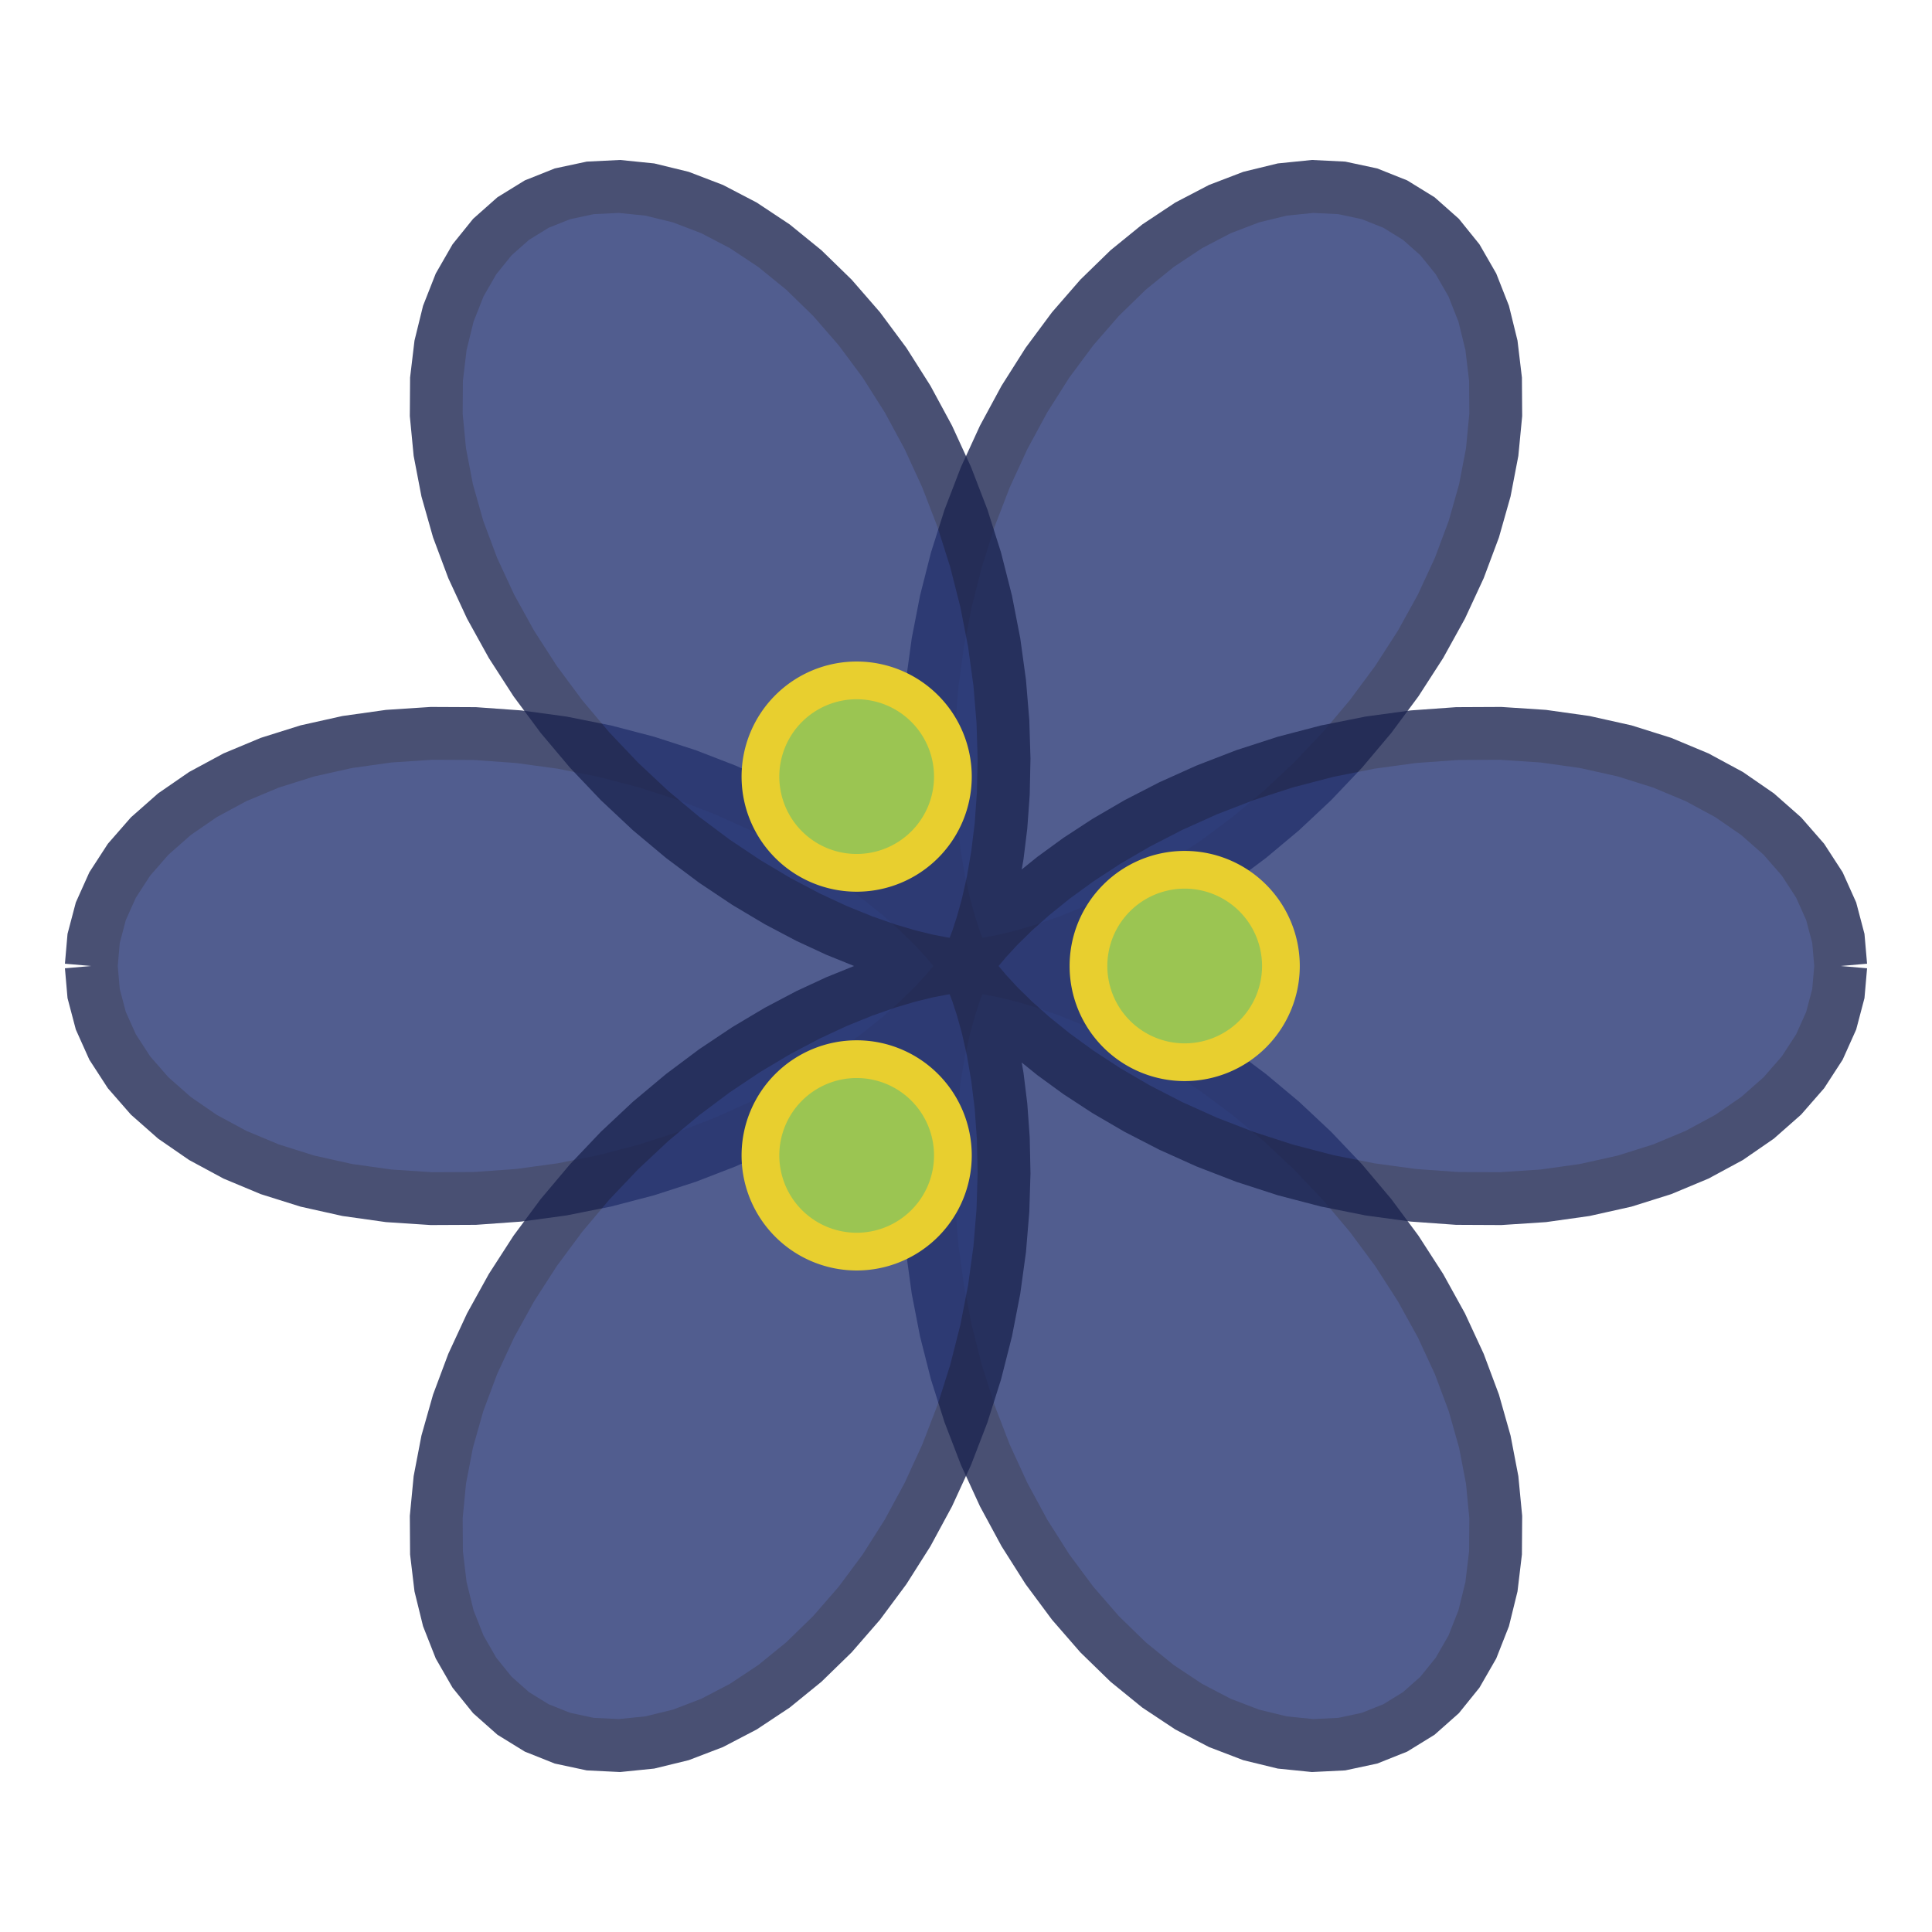 <svg class="main-svg" xmlns="http://www.w3.org/2000/svg" xmlns:xlink="http://www.w3.org/1999/xlink" width="1024" height="1024" style="" viewBox="0 0 1024 1024"><rect x="0" y="0" width="1024" height="1024" style="fill: rgb(0, 0, 0); fill-opacity: 0;"/><defs id="defs-e6d10d"><g class="clips"><clipPath id="clipe6d10dpolar-for-traces"><path d="M510,0A510,510 0,1,0 -510,-6.245698675651501e-14A510,510 0,1,0 510,1.2491397351303003e-13Z" transform="translate(510,510)"/></clipPath></g><g class="gradients"/><g class="patterns"/></defs><g class="bglayer"/><g class="layer-below"><g class="imagelayer"/><g class="shapelayer"/></g><g class="cartesianlayer"/><g class="polarlayer"><g class="polar"><g class="polarsublayer draglayer"/><g class="polarsublayer plotbg"><path d="M510,0A510,510 0,1,0 -510,-6.245698675651501e-14A510,510 0,1,0 510,1.2491397351303003e-13Z" transform="translate(512,512)" style="fill: rgb(0, 0, 0); fill-opacity: 0;"/></g><g class="polarsublayer backplot"><g class="maplayer"/></g><g class="polarsublayer angular-grid" style="fill: none;"/><g class="polarsublayer radial-grid" display="none" style="fill: none;"/><g class="polarsublayer angular-line"><path display="none" style="fill: none; stroke: rgb(0, 0, 0); stroke-opacity: 1;"/></g><g class="polarsublayer radial-line"><line display="none" style="fill: none; stroke: rgb(0, 0, 0); stroke-opacity: 1;"/></g><g class="polarsublayer angular-axis"/><g class="polarsublayer radial-axis" display="none"/><g class="polarsublayer frontplot" transform="translate(2,2)"><g class="barlayer"/><g class="scatterlayer"><g class="trace scatter trace613dd4" style="stroke-miterlimit: 2; opacity: 0.8;"><g class="fills" clip-path="url(#clipe6d10dpolar-for-traces)"><g><path class="js-fill" d="M46.36,510L47.63,524.6L51.43,539L57.7,552.97L66.37,566.33L77.33,578.88L90.45,590.45L105.56,600.87L122.5,610.02L141.04,617.76L160.96,624.02L182.04,628.72L204.03,631.81L226.67,633.3L249.7,633.19L272.87,631.53L295.94,628.39L318.64,623.86L340.76,618.08L362.08,611.18L382.39,603.33L401.52,594.72L419.32,585.55L435.65,576.03L450.42,566.38L463.54,556.83L474.97,547.61L484.71,538.94L492.75,531.04L499.14,524.13L503.96,518.4L507.29,514.04L509.25,511.2L509.99,510.02L509.66,510.63L508.43,513.12L506.51,517.53L504.08,523.91L501.35,532.25L498.51,542.53L495.79,554.68L493.38,568.63L491.46,584.24L490.22,601.38L489.83,619.87L490.43,639.53L492.14,660.14L495.07,681.47L499.31,703.27L504.9,725.3L511.87,747.3L520.23,769L529.94,790.14L540.94,810.47L553.16,829.74L566.5,847.71L580.81,864.17L595.95,878.91L611.75,891.76L628.03,902.56L644.57,911.19L661.17,917.54L677.62,921.55L693.7,923.18L709.18,922.42L723.86,919.28L737.52,913.84L749.98,906.16L761.05,896.35L770.56,884.56L778.39,870.95L784.4,855.68L788.51,838.97L790.65,821.03L790.78,802.08L788.88,782.36L784.99,762.1L779.16,741.54L771.45,720.92L761.97,700.47L750.87,680.4L738.3,660.92L724.43,642.22L709.48,624.47L693.65,607.81L677.18,592.37L660.3,578.25L643.28,565.51L626.35,554.21L609.76,544.34L593.78,535.91L578.62,528.87L564.51,523.16L551.67,518.67L540.29,515.31L530.53,512.94L522.55,511.39L516.45,510.51L512.33,510.11L510.26,510L510.26,510L512.33,509.89L516.45,509.49L522.55,508.61L530.53,507.06L540.29,504.69L551.67,501.33L564.51,496.84L578.62,491.13L593.78,484.09L609.76,475.66L626.35,465.79L643.28,454.49L660.3,441.75L677.18,427.63L693.65,412.19L709.48,395.53L724.43,377.78L738.3,359.08L750.87,339.6L761.97,319.53L771.45,299.08L779.16,278.46L784.99,257.9L788.88,237.64L790.78,217.92L790.65,198.97L788.51,181.03L784.4,164.32L778.39,149.05L770.56,135.44L761.05,123.65L749.98,113.84L737.52,106.16L723.86,100.72L709.18,97.58L693.7,96.82L677.62,98.45L661.17,102.46L644.57,108.81L628.03,117.44L611.75,128.24L595.95,141.09L580.81,155.83L566.5,172.29L553.16,190.26L540.94,209.53L529.94,229.86L520.23,251L511.87,272.7L504.9,294.7L499.31,316.73L495.07,338.53L492.14,359.86L490.43,380.47L489.83,400.13L490.22,418.62L491.46,435.76L493.38,451.37L495.79,465.32L498.51,477.47L501.35,487.75L504.08,496.09L506.51,502.47L508.43,506.88L509.66,509.37L509.99,509.98L509.25,508.8L507.29,505.96L503.96,501.6L499.14,495.87L492.75,488.96L484.71,481.06L474.97,472.39L463.54,463.17L450.42,453.62L435.65,443.97L419.32,434.45L401.52,425.28L382.39,416.67L362.08,408.82L340.76,401.92L318.64,396.14L295.94,391.61L272.87,388.47L249.7,386.81L226.67,386.7L204.03,388.19L182.04,391.28L160.96,395.98L141.04,402.24L122.5,409.98L105.56,419.13L90.45,429.55L77.33,441.12L66.37,453.67L57.7,467.03L51.43,481L47.63,495.4L46.36,510Z" style="fill: rgb(38, 52, 115); fill-opacity: 1; stroke-width: 0;"/></g></g><g class="errorbars"/><g class="lines"><path class="js-line" d="M46.36,510L47.63,524.6L51.43,539L57.7,552.97L66.37,566.33L77.33,578.88L90.45,590.45L105.56,600.87L122.5,610.02L141.04,617.76L160.96,624.02L182.04,628.72L204.03,631.81L226.67,633.3L249.7,633.19L272.87,631.53L295.94,628.39L318.64,623.86L340.76,618.08L362.08,611.18L382.39,603.33L401.52,594.72L419.32,585.55L435.65,576.03L450.42,566.38L463.54,556.83L474.97,547.61L484.71,538.94L492.75,531.04L499.14,524.13L503.96,518.4L507.29,514.04L509.25,511.2L509.99,510.02L509.66,510.63L508.43,513.12L506.51,517.53L504.08,523.91L501.35,532.25L498.51,542.53L495.79,554.68L493.38,568.63L491.46,584.24L490.22,601.38L489.83,619.87L490.43,639.53L492.14,660.14L495.07,681.47L499.31,703.27L504.9,725.3L511.87,747.3L520.23,769L529.94,790.14L540.94,810.47L553.16,829.74L566.5,847.71L580.81,864.17L595.95,878.91L611.75,891.76L628.03,902.56L644.57,911.19L661.17,917.54L677.62,921.55L693.7,923.18L709.18,922.42L723.86,919.28L737.52,913.84L749.98,906.16L761.05,896.35L770.56,884.56L778.39,870.95L784.4,855.68L788.51,838.97L790.65,821.03L790.78,802.08L788.88,782.36L784.99,762.1L779.16,741.54L771.45,720.92L761.97,700.47L750.87,680.4L738.3,660.92L724.43,642.22L709.48,624.47L693.65,607.81L677.18,592.37L660.3,578.25L643.28,565.51L626.35,554.21L609.76,544.34L593.78,535.91L578.62,528.87L564.51,523.16L551.67,518.67L540.29,515.31L530.53,512.94L522.55,511.39L516.45,510.51L512.33,510.11L510.26,510L510.26,510L512.33,509.89L516.45,509.49L522.55,508.61L530.53,507.06L540.29,504.69L551.67,501.33L564.51,496.84L578.62,491.13L593.78,484.09L609.76,475.66L626.35,465.79L643.28,454.49L660.3,441.75L677.18,427.63L693.65,412.19L709.48,395.53L724.43,377.78L738.3,359.08L750.87,339.6L761.97,319.53L771.45,299.08L779.16,278.46L784.99,257.9L788.88,237.64L790.78,217.92L790.65,198.97L788.51,181.03L784.4,164.32L778.39,149.05L770.56,135.44L761.05,123.65L749.98,113.84L737.52,106.16L723.86,100.72L709.18,97.58L693.7,96.82L677.62,98.45L661.17,102.46L644.57,108.81L628.03,117.44L611.75,128.24L595.95,141.09L580.81,155.83L566.5,172.29L553.16,190.26L540.94,209.53L529.94,229.86L520.23,251L511.87,272.7L504.9,294.7L499.31,316.73L495.07,338.53L492.14,359.86L490.43,380.47L489.83,400.13L490.22,418.62L491.46,435.76L493.38,451.37L495.79,465.32L498.51,477.47L501.35,487.75L504.08,496.09L506.51,502.47L508.43,506.88L509.66,509.37L509.99,509.98L509.25,508.8L507.29,505.96L503.96,501.6L499.14,495.87L492.75,488.96L484.71,481.06L474.97,472.39L463.54,463.17L450.42,453.62L435.65,443.97L419.32,434.45L401.52,425.28L382.39,416.67L362.08,408.82L340.76,401.92L318.64,396.14L295.94,391.61L272.87,388.47L249.7,386.81L226.67,386.7L204.03,388.19L182.04,391.28L160.96,395.98L141.04,402.24L122.5,409.98L105.56,419.13L90.45,429.55L77.33,441.12L66.37,453.67L57.7,467.03L51.43,481L47.63,495.4L46.36,510" clip-path="url(#clipe6d10dpolar-for-traces)" style="vector-effect: non-scaling-stroke; fill: none; stroke: rgb(27, 36, 80); stroke-opacity: 1; stroke-width: 28px; opacity: 1;"/></g><g class="points" clip-path="url(#clipe6d10dpolar-for-traces)"/><g class="text" clip-path="url(#clipe6d10dpolar-for-traces)"/></g><g class="trace scatter trace1be3bc" style="stroke-miterlimit: 2; opacity: 0.8;"><g class="fills" clip-path="url(#clipe6d10dpolar-for-traces)"><g><path class="js-fill" d="M973.64,510L972.37,495.4L968.57,481L962.3,467.03L953.63,453.67L942.67,441.12L929.55,429.55L914.44,419.13L897.5,409.98L878.96,402.24L859.04,395.98L837.96,391.28L815.97,388.19L793.33,386.7L770.3,386.81L747.13,388.47L724.06,391.61L701.36,396.14L679.24,401.92L657.92,408.82L637.61,416.67L618.48,425.28L600.68,434.45L584.35,443.97L569.58,453.62L556.46,463.17L545.03,472.39L535.29,481.06L527.25,488.96L520.86,495.87L516.04,501.6L512.71,505.96L510.75,508.8L510.01,509.98L510.34,509.37L511.57,506.88L513.49,502.47L515.92,496.09L518.65,487.75L521.49,477.47L524.21,465.32L526.62,451.37L528.54,435.76L529.78,418.62L530.17,400.13L529.57,380.47L527.86,359.86L524.93,338.53L520.69,316.73L515.1,294.7L508.13,272.7L499.77,251L490.06,229.86L479.06,209.53L466.84,190.26L453.5,172.29L439.19,155.83L424.05,141.09L408.25,128.24L391.97,117.44L375.43,108.81L358.83,102.46L342.38,98.45L326.3,96.82L310.82,97.58L296.14,100.72L282.48,106.16L270.02,113.84L258.95,123.65L249.44,135.44L241.61,149.05L235.6,164.32L231.49,181.03L229.35,198.97L229.22,217.92L231.12,237.64L235.01,257.9L240.84,278.46L248.55,299.08L258.03,319.53L269.13,339.6L281.7,359.08L295.57,377.78L310.52,395.53L326.35,412.19L342.82,427.63L359.7,441.75L376.72,454.49L393.65,465.79L410.24,475.66L426.22,484.09L441.38,491.13L455.49,496.84L468.33,501.33L479.71,504.69L489.47,507.06L497.45,508.61L503.55,509.49L507.67,509.89L509.74,510L509.74,510L507.67,510.11L503.55,510.51L497.45,511.39L489.47,512.94L479.71,515.31L468.33,518.67L455.49,523.16L441.38,528.87L426.22,535.91L410.24,544.34L393.65,554.21L376.72,565.51L359.7,578.25L342.82,592.37L326.35,607.81L310.52,624.47L295.57,642.22L281.7,660.92L269.13,680.4L258.03,700.47L248.55,720.92L240.84,741.54L235.01,762.1L231.12,782.36L229.22,802.08L229.35,821.03L231.49,838.97L235.6,855.68L241.61,870.95L249.44,884.56L258.95,896.35L270.02,906.16L282.48,913.84L296.14,919.28L310.82,922.42L326.3,923.18L342.38,921.55L358.83,917.54L375.43,911.19L391.97,902.56L408.25,891.76L424.05,878.91L439.19,864.17L453.5,847.71L466.84,829.74L479.06,810.47L490.06,790.14L499.77,769L508.13,747.3L515.1,725.3L520.69,703.27L524.93,681.47L527.86,660.14L529.57,639.53L530.17,619.87L529.78,601.38L528.54,584.24L526.62,568.63L524.21,554.68L521.49,542.53L518.65,532.25L515.92,523.91L513.49,517.53L511.57,513.12L510.34,510.63L510.01,510.02L510.75,511.2L512.71,514.04L516.04,518.4L520.86,524.13L527.25,531.04L535.29,538.94L545.03,547.61L556.46,556.83L569.58,566.38L584.35,576.03L600.68,585.55L618.48,594.72L637.61,603.33L657.92,611.18L679.24,618.08L701.36,623.86L724.06,628.39L747.13,631.53L770.3,633.19L793.33,633.3L815.97,631.81L837.96,628.72L859.04,624.02L878.96,617.76L897.5,610.02L914.44,600.87L929.55,590.45L942.67,578.88L953.63,566.33L962.3,552.97L968.57,539L972.37,524.6L973.64,510Z" style="fill: rgb(38, 52, 115); fill-opacity: 1; stroke-width: 0;"/></g></g><g class="errorbars"/><g class="lines"><path class="js-line" d="M973.64,510L972.37,495.4L968.57,481L962.3,467.03L953.63,453.67L942.67,441.12L929.55,429.55L914.44,419.13L897.5,409.98L878.96,402.24L859.04,395.98L837.96,391.28L815.97,388.19L793.33,386.7L770.3,386.81L747.13,388.47L724.06,391.61L701.36,396.14L679.24,401.92L657.92,408.82L637.61,416.67L618.48,425.28L600.68,434.45L584.35,443.97L569.58,453.62L556.46,463.17L545.03,472.39L535.29,481.06L527.25,488.96L520.86,495.87L516.04,501.6L512.71,505.96L510.75,508.8L510.01,509.98L510.34,509.37L511.57,506.88L513.49,502.47L515.92,496.09L518.65,487.75L521.49,477.47L524.21,465.32L526.62,451.37L528.54,435.76L529.78,418.62L530.17,400.13L529.57,380.47L527.86,359.86L524.93,338.53L520.69,316.73L515.1,294.7L508.13,272.7L499.77,251L490.06,229.86L479.06,209.53L466.84,190.26L453.5,172.29L439.19,155.83L424.05,141.09L408.25,128.24L391.97,117.44L375.43,108.81L358.83,102.46L342.38,98.45L326.3,96.82L310.82,97.58L296.14,100.72L282.48,106.16L270.02,113.84L258.95,123.65L249.44,135.44L241.61,149.05L235.6,164.32L231.49,181.03L229.35,198.97L229.22,217.92L231.12,237.64L235.01,257.9L240.84,278.46L248.55,299.08L258.03,319.53L269.13,339.6L281.7,359.08L295.57,377.78L310.52,395.53L326.35,412.19L342.82,427.63L359.7,441.75L376.72,454.49L393.65,465.79L410.24,475.66L426.22,484.09L441.38,491.13L455.49,496.84L468.33,501.33L479.71,504.69L489.47,507.06L497.45,508.61L503.55,509.49L507.67,509.89L509.74,510L509.74,510L507.67,510.11L503.55,510.51L497.45,511.39L489.47,512.94L479.71,515.31L468.33,518.67L455.49,523.16L441.38,528.87L426.22,535.91L410.24,544.34L393.65,554.21L376.72,565.51L359.7,578.25L342.82,592.37L326.35,607.81L310.52,624.47L295.57,642.22L281.7,660.92L269.13,680.4L258.03,700.47L248.55,720.92L240.84,741.54L235.01,762.1L231.12,782.36L229.22,802.08L229.35,821.03L231.49,838.97L235.6,855.68L241.61,870.95L249.44,884.56L258.95,896.35L270.02,906.16L282.48,913.84L296.14,919.28L310.82,922.42L326.3,923.18L342.38,921.55L358.83,917.54L375.43,911.19L391.97,902.56L408.25,891.76L424.05,878.91L439.19,864.17L453.5,847.71L466.84,829.74L479.06,810.47L490.06,790.14L499.77,769L508.13,747.3L515.1,725.3L520.69,703.27L524.93,681.47L527.86,660.14L529.57,639.53L530.17,619.87L529.78,601.38L528.54,584.24L526.62,568.63L524.21,554.68L521.49,542.53L518.65,532.25L515.92,523.91L513.49,517.53L511.57,513.12L510.34,510.63L510.01,510.02L510.75,511.2L512.71,514.04L516.04,518.4L520.86,524.13L527.25,531.04L535.29,538.94L545.03,547.61L556.46,556.83L569.58,566.38L584.35,576.03L600.68,585.55L618.48,594.72L637.61,603.33L657.92,611.18L679.24,618.08L701.36,623.86L724.06,628.39L747.13,631.53L770.3,633.19L793.33,633.3L815.97,631.81L837.96,628.72L859.04,624.02L878.96,617.76L897.5,610.02L914.44,600.87L929.55,590.45L942.67,578.88L953.63,566.33L962.3,552.97L968.57,539L972.37,524.6L973.64,510" clip-path="url(#clipe6d10dpolar-for-traces)" style="vector-effect: non-scaling-stroke; fill: none; stroke: rgb(27, 36, 80); stroke-opacity: 1; stroke-width: 28px; opacity: 1;"/></g><g class="points" clip-path="url(#clipe6d10dpolar-for-traces)"/><g class="text" clip-path="url(#clipe6d10dpolar-for-traces)"/></g><g class="trace scatter trace51a38d" style="stroke-miterlimit: 2; opacity: 1;"><g class="fills" clip-path="url(#clipe6d10dpolar-for-traces)"/><g class="errorbars"/><g class="lines"/><g class="points"><path class="point" transform="translate(625.91,510)" d="M51,0A51,51 0 1,1 0,-51A51,51 0 0,1 51,0Z" style="opacity: 1; stroke-width: 20px; fill: rgb(155, 197, 82); fill-opacity: 1; stroke: rgb(232, 207, 47); stroke-opacity: 1;"/><path class="point" transform="translate(452.05,409.62)" d="M51,0A51,51 0 1,1 0,-51A51,51 0 0,1 51,0Z" style="opacity: 1; stroke-width: 20px; fill: rgb(155, 197, 82); fill-opacity: 1; stroke: rgb(232, 207, 47); stroke-opacity: 1;"/><path class="point" transform="translate(452.05,610.38)" d="M51,0A51,51 0 1,1 0,-51A51,51 0 0,1 51,0Z" style="opacity: 1; stroke-width: 20px; fill: rgb(155, 197, 82); fill-opacity: 1; stroke: rgb(232, 207, 47); stroke-opacity: 1;"/></g><g class="text"/></g></g></g></g></g><g class="smithlayer"/><g class="ternarylayer"/><g class="geolayer"/><g class="funnelarealayer"/><g class="pielayer"/><g class="iciclelayer"/><g class="treemaplayer"/><g class="sunburstlayer"/><g class="glimages"/><defs id="topdefs-e6d10d"><g class="clips"/></defs><g class="layer-above"><g class="imagelayer"/><g class="shapelayer"/></g><g class="infolayer"><g class="g-gtitle"/><g class="g-polartitle"/></g></svg>